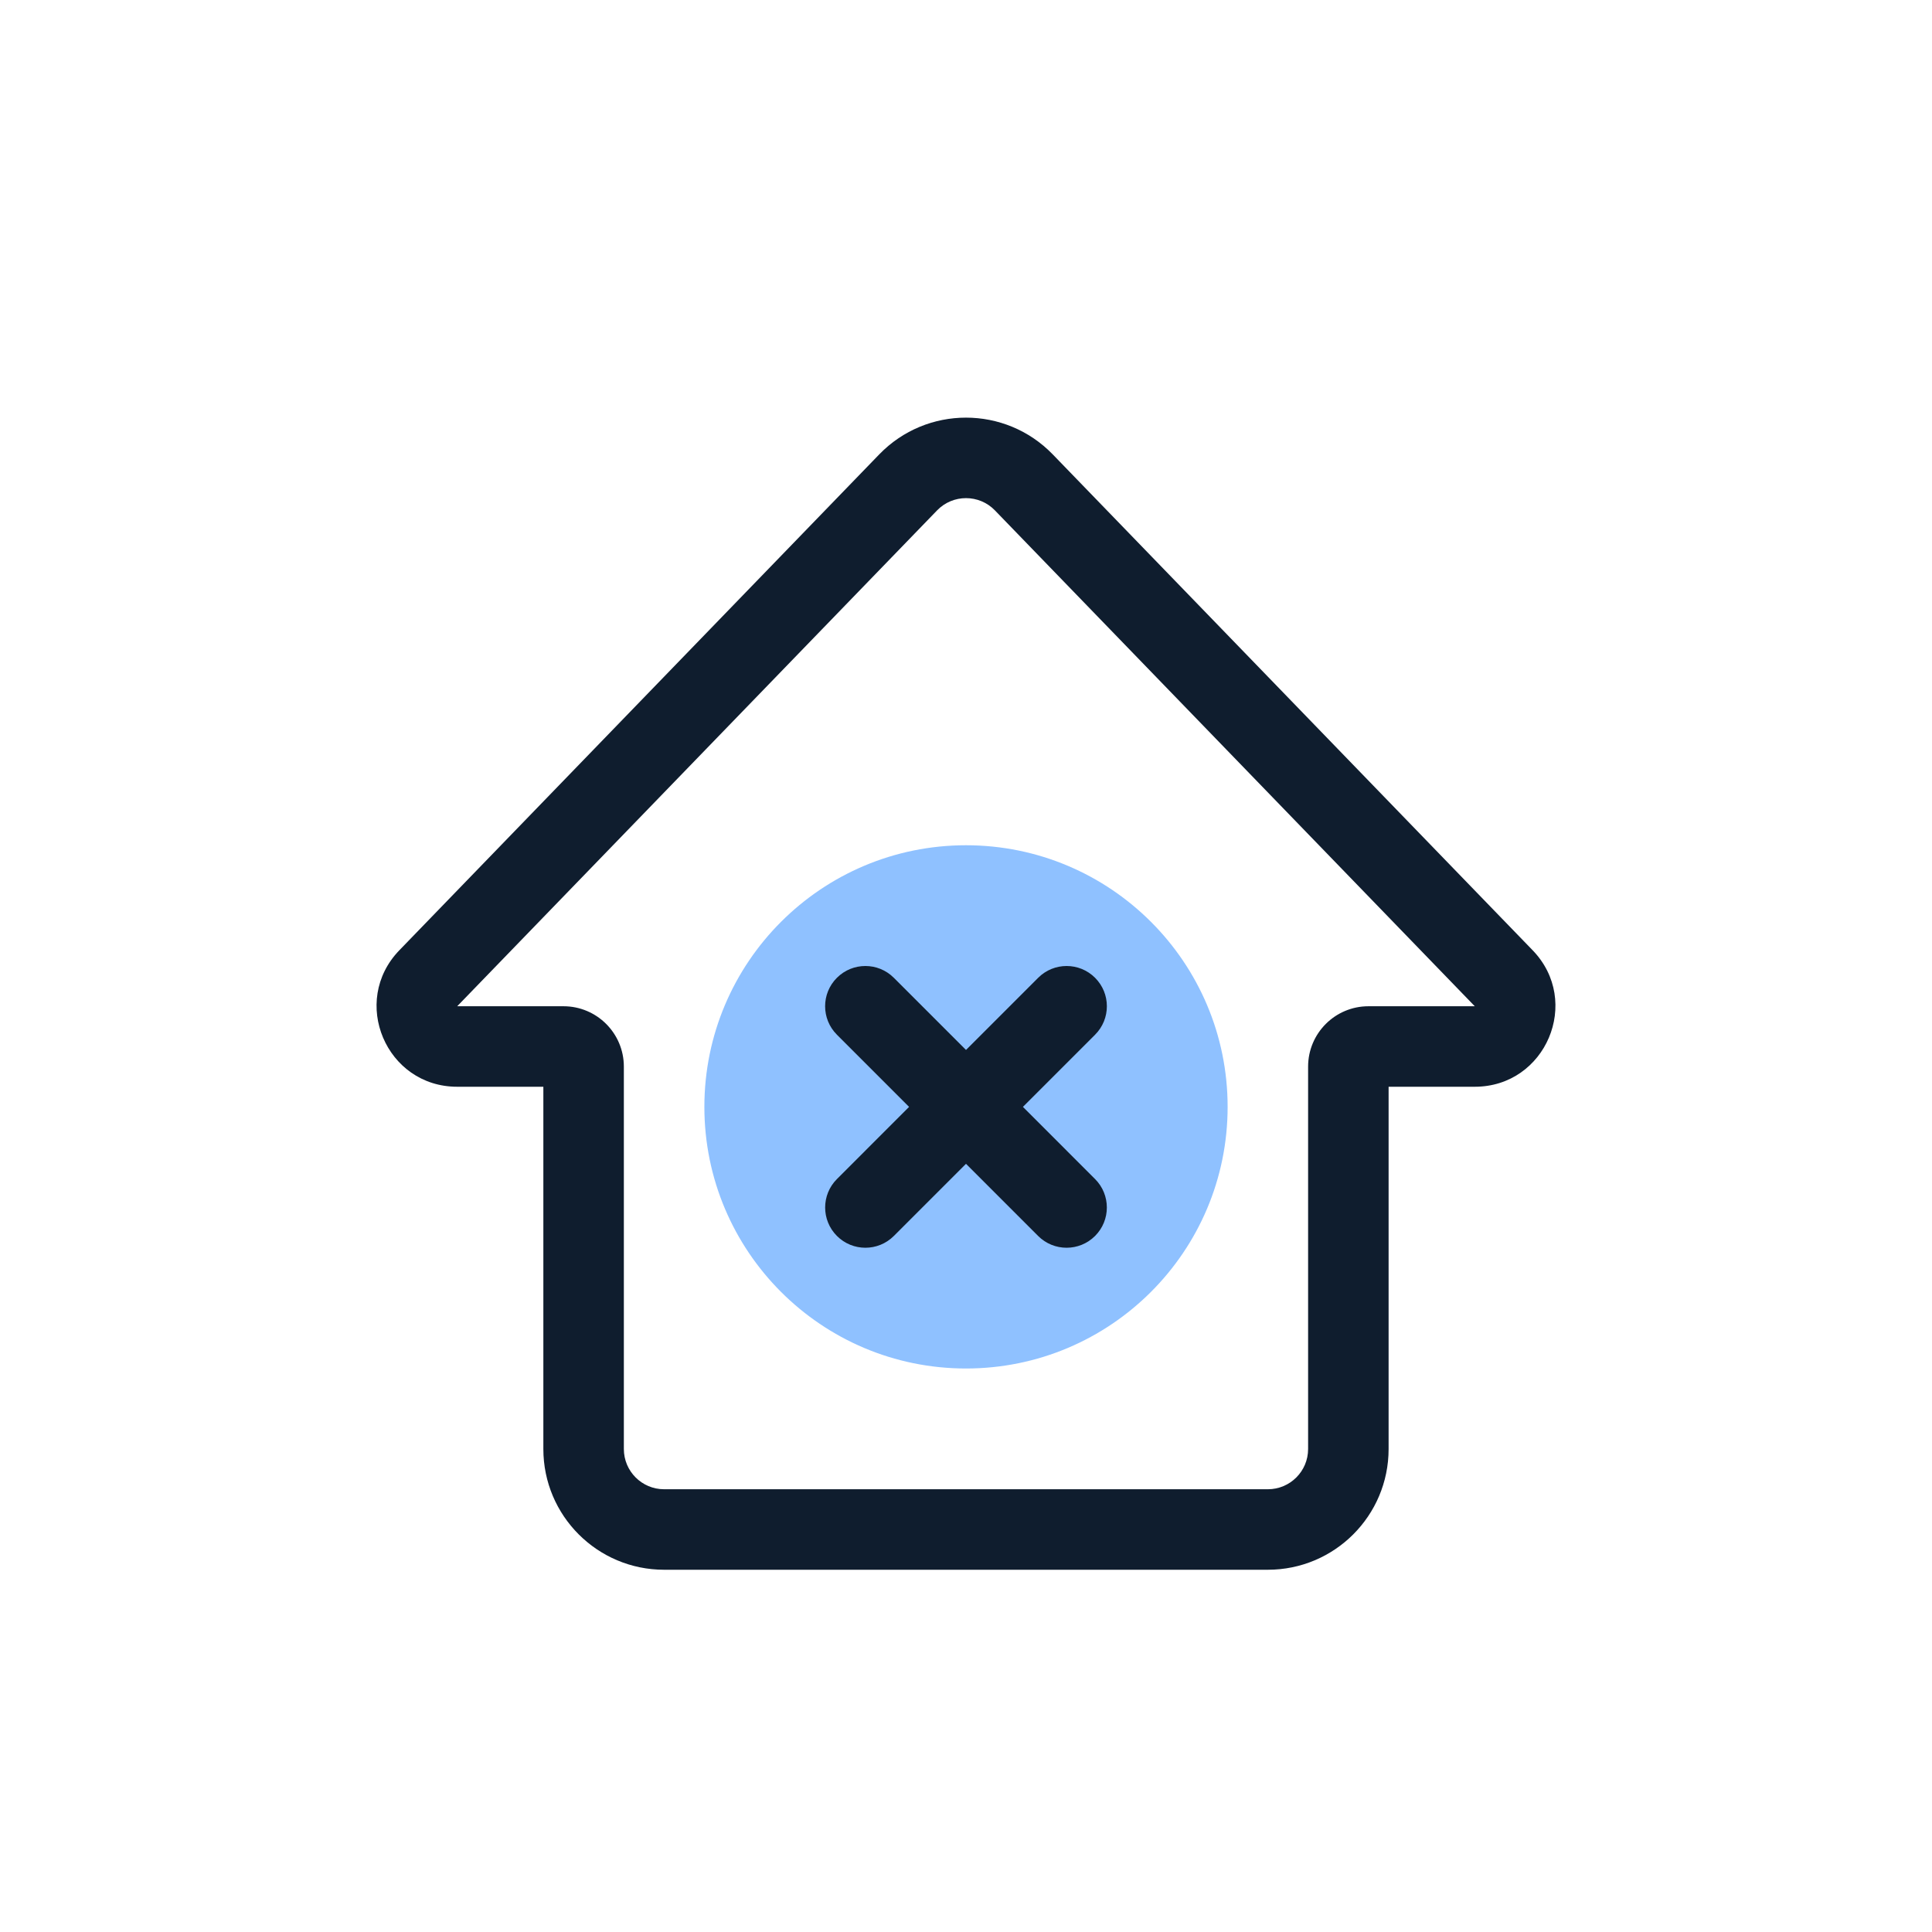 <svg width="96" height="96" viewBox="0 0 96 96" fill="none" xmlns="http://www.w3.org/2000/svg">
<path d="M61 55C61 62.18 55.18 68 48 68C40.82 68 35 62.18 35 55C35 47.82 40.82 42 48 42C55.18 42 61 47.82 61 55Z" fill="#8FC1FF"/>
<path fill-rule="evenodd" clip-rule="evenodd" d="M41.586 48.586C42.367 47.805 43.633 47.805 44.414 48.586L54.413 58.586C55.194 59.367 55.194 60.633 54.413 61.414C53.632 62.195 52.365 62.195 51.584 61.414L41.586 51.414C40.804 50.633 40.804 49.367 41.586 48.586Z" fill="#0F1D2E"/>
<path fill-rule="evenodd" clip-rule="evenodd" d="M54.414 48.586C55.195 49.367 55.195 50.633 54.414 51.414L44.415 61.414C43.634 62.195 42.368 62.195 41.587 61.414C40.806 60.633 40.806 59.367 41.587 58.586L51.586 48.586C52.367 47.805 53.633 47.805 54.414 48.586Z" fill="#0F1D2E"/>
<path fill-rule="evenodd" clip-rule="evenodd" d="M43.688 22.579C46.046 20.143 49.953 20.143 52.311 22.579L76.156 47.218C78.612 49.757 76.813 54 73.281 54H68.999V72C68.999 75.314 66.313 78 62.999 78H32.999C29.686 78 26.999 75.314 26.999 72V54H22.718C19.186 54 17.388 49.757 19.844 47.218L43.688 22.579ZM49.437 25.361C48.651 24.549 47.349 24.549 46.563 25.361L22.718 50H27.999C29.656 50 30.999 51.343 30.999 53V72C30.999 73.105 31.895 74 32.999 74H62.999C64.104 74 64.999 73.105 64.999 72V53C64.999 51.343 66.342 50 67.999 50L73.281 50L49.437 25.361Z" fill="#0F1D2E"/>
</svg>
